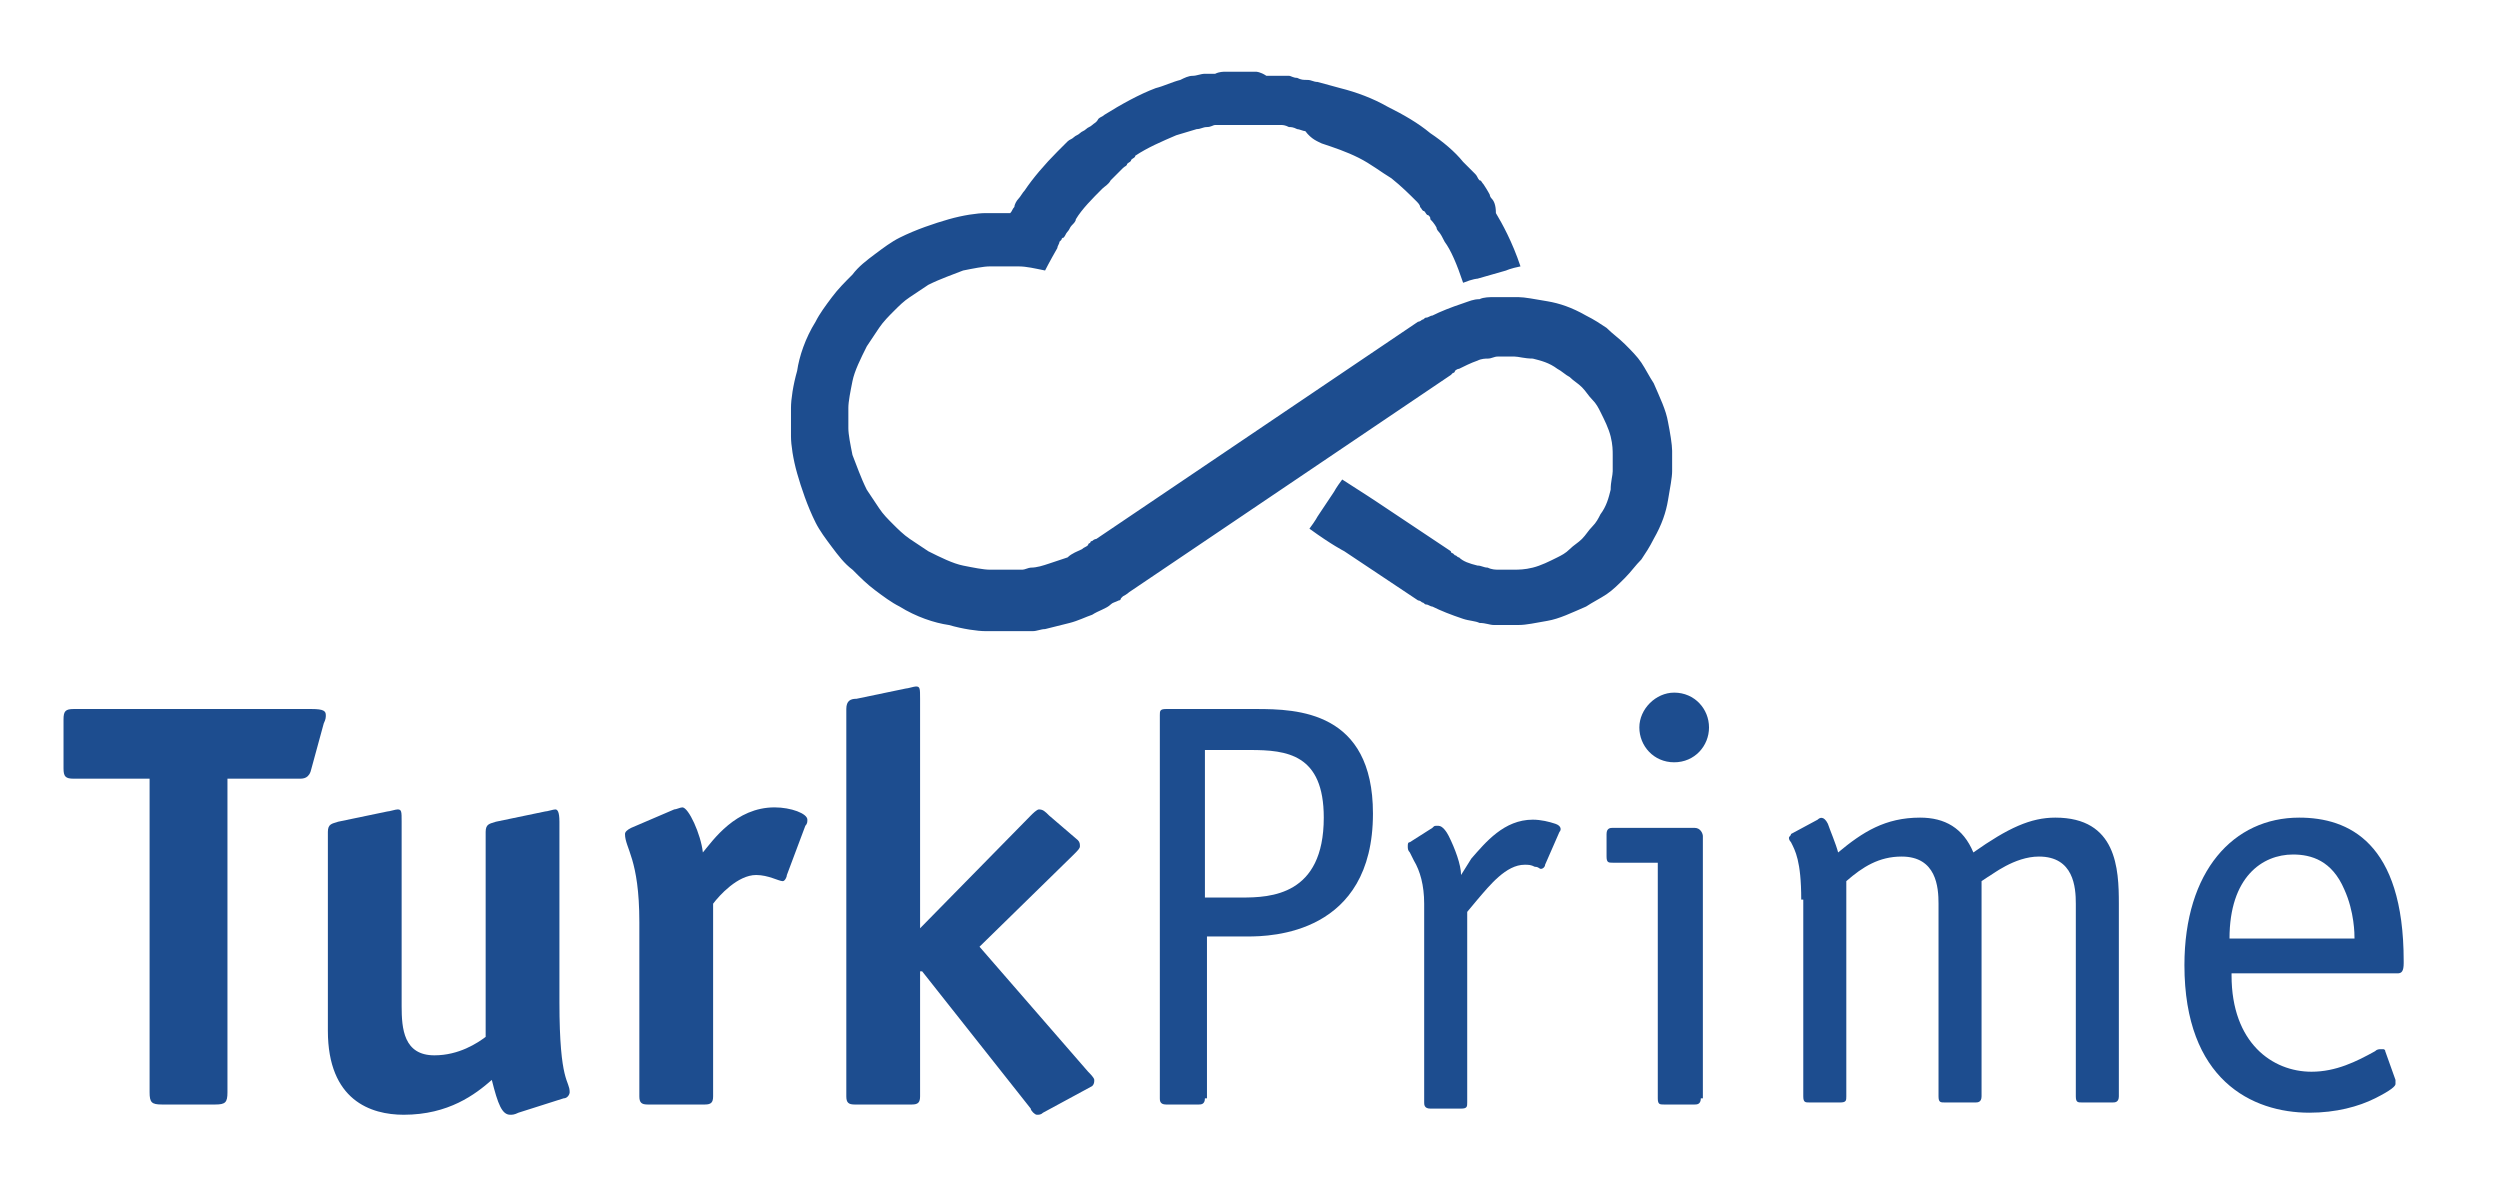 <?xml version="1.0" encoding="utf-8"?>
<!-- Generator: Adobe Illustrator 22.1.0, SVG Export Plug-In . SVG Version: 6.00 Build 0)  -->
<svg version="1.1" id="Layer_1" xmlns="http://www.w3.org/2000/svg" xmlns:xlink="http://www.w3.org/1999/xlink" x="0px" y="0px"
	 viewBox="0 0 122 58.2" style="enable-background:new 0 0 122 58.2;" xml:space="preserve">
<style type="text/css">
	.st0{fill:#1D1D1B;}
	.st1{fill:#3386F7;}
	.st2{fill:#FFFFFF;}
	.st3{fill:#1D4D8F;}
	.st4{fill:#1B8F8C;}
	.st5{fill:#1B8F8C;stroke:#1B8F8C;stroke-width:0.25;stroke-miterlimit:10;}
	.st6{fill:#1D4D8F;stroke:#1D4D8F;stroke-width:0.25;stroke-miterlimit:10;}
	.st7{fill:#1C4D8F;}
</style>
<path class="st3" d="M61.3,3.5c0,0-0.2,0-0.7,0c-0.1,0-0.2,0-0.4,0c-0.1,0-0.3,0-0.4,0c-0.1,0-0.3,0-0.5,0.1c0,0-0.1,0-0.1,0
	c0,0-0.1,0-0.1,0c-0.1,0-0.2,0-0.3,0c-0.2,0-0.4,0.1-0.6,0.1c-0.2,0-0.4,0.1-0.6,0.2c-0.4,0.1-0.8,0.3-1.2,0.4
	c-0.8,0.3-1.7,0.8-2.5,1.3c-0.1,0.1-0.2,0.1-0.3,0.2C53.5,6,53.4,6,53.3,6.1c-0.1,0.1-0.2,0.1-0.3,0.2c-0.1,0.1-0.2,0.1-0.3,0.2
	c-0.1,0.1-0.2,0.1-0.3,0.2c-0.1,0.1-0.2,0.1-0.3,0.2c-0.2,0.2-0.3,0.3-0.5,0.5c-0.6,0.6-1.2,1.3-1.6,1.9c-0.1,0.1-0.2,0.3-0.3,0.4
	c-0.1,0.1-0.2,0.3-0.2,0.4c-0.1,0.1-0.1,0.2-0.2,0.3c0,0,0,0-0.1,0c-0.1,0-0.2,0-0.4,0h0c0,0-0.1,0-0.2,0c-0.1,0-0.3,0-0.5,0
	c-0.4,0-1.1,0.1-1.8,0.3c-0.7,0.2-1.6,0.5-2.4,0.9c-0.4,0.2-0.8,0.5-1.2,0.8c-0.4,0.3-0.8,0.6-1.1,1c-0.4,0.4-0.7,0.7-1,1.1
	c-0.3,0.4-0.6,0.8-0.8,1.2c-0.5,0.8-0.8,1.7-0.9,2.4c-0.2,0.7-0.3,1.4-0.3,1.8c0,0.2,0,0.4,0,0.5c0,0.1,0,0.2,0,0.2v0
	c0,0,0,0.1,0,0.2c0,0.1,0,0.3,0,0.5c0,0.4,0.1,1.1,0.3,1.8c0.2,0.7,0.5,1.6,0.9,2.4c0.2,0.4,0.5,0.8,0.8,1.2c0.3,0.4,0.6,0.8,1,1.1
	c0.4,0.4,0.7,0.7,1.1,1c0.4,0.3,0.8,0.6,1.2,0.8c0.8,0.5,1.7,0.8,2.4,0.9c0.7,0.2,1.4,0.3,1.8,0.3c0.2,0,0.4,0,0.5,0
	c0.1,0,0.2,0,0.2,0h0c0,0,0.1,0,0.3,0c0,0,0.1,0,0.2,0c0.1,0,0.1,0,0.2,0c0.1,0,0.3,0,0.4,0c0.1,0,0.2,0,0.2,0c0.1,0,0.2,0,0.3,0
	c0.2,0,0.4-0.1,0.6-0.1c0.4-0.1,0.8-0.2,1.2-0.3c0.4-0.1,0.8-0.3,1.1-0.4c0.3-0.2,0.7-0.3,0.9-0.5c0.1-0.1,0.2-0.1,0.4-0.2
	c0.1,0,0.1-0.1,0.1-0.1c0,0,0.1-0.1,0.1-0.1c0.2-0.1,0.3-0.2,0.3-0.2l0,0l4-2.7l11.7-7.9l0,0c0,0,0,0,0.1-0.1c0,0,0.1,0,0.1-0.1
	c0,0,0.1-0.1,0.2-0.1c0.2-0.1,0.6-0.3,0.9-0.4c0.2-0.1,0.4-0.1,0.5-0.1c0.2,0,0.3-0.1,0.5-0.1c0.1,0,0.1,0,0.2,0c0.1,0,0.1,0,0.1,0
	c0.1,0,0.1,0,0.1,0h0c0,0,0,0,0.1,0c0.1,0,0.2,0,0.3,0c0.2,0,0.5,0.1,0.9,0.1c0.4,0.1,0.8,0.2,1.2,0.5c0.2,0.1,0.4,0.3,0.6,0.4
	c0.2,0.2,0.4,0.3,0.6,0.5c0.2,0.2,0.3,0.4,0.5,0.6c0.2,0.2,0.3,0.4,0.4,0.6c0.2,0.4,0.4,0.8,0.5,1.2c0.1,0.4,0.1,0.7,0.1,0.9
	c0,0.1,0,0.2,0,0.3c0,0.1,0,0.1,0,0.1v0c0,0,0,0,0,0.1c0,0.1,0,0.1,0,0.3c0,0.2-0.1,0.5-0.1,0.9c-0.1,0.4-0.2,0.8-0.5,1.2
	c-0.1,0.2-0.2,0.4-0.4,0.6c-0.2,0.2-0.3,0.4-0.5,0.6c-0.2,0.2-0.4,0.3-0.6,0.5c-0.2,0.2-0.4,0.3-0.6,0.4c-0.4,0.2-0.8,0.4-1.2,0.5
	c-0.4,0.1-0.7,0.1-0.9,0.1c-0.1,0-0.2,0-0.3,0c-0.1,0-0.1,0-0.1,0h0c0,0,0,0-0.1,0c0,0-0.1,0-0.1,0c-0.1,0-0.1,0-0.2,0
	c-0.1,0-0.3,0-0.5-0.1c-0.2,0-0.3-0.1-0.5-0.1c-0.4-0.1-0.7-0.2-0.9-0.4c-0.1,0-0.1-0.1-0.2-0.1c0,0-0.1-0.1-0.1-0.1
	c-0.1,0-0.1-0.1-0.1-0.1l0,0l-3.6-2.4l0,0c0,0-0.6-0.4-1.7-1.1c-0.3,0.4-0.4,0.6-0.4,0.6l-0.8,1.2c0,0-0.1,0.2-0.4,0.6
	c1.1,0.8,1.7,1.1,1.7,1.1l0,0l3.6,2.4v0c0,0,0.1,0,0.2,0.1c0.1,0,0.1,0.1,0.2,0.1c0.1,0,0.2,0.1,0.3,0.1c0.4,0.2,0.9,0.4,1.5,0.6
	c0.3,0.1,0.6,0.1,0.8,0.2c0.3,0,0.5,0.1,0.7,0.1c0.1,0,0.2,0,0.3,0c0.1,0,0.2,0,0.2,0c0.1,0,0.2,0,0.2,0h0c0,0,0,0,0.1,0
	c0.1,0,0.2,0,0.4,0c0.4,0,0.8-0.1,1.4-0.2c0.6-0.1,1.2-0.4,1.9-0.7c0.3-0.2,0.7-0.4,1-0.6c0.3-0.2,0.6-0.5,0.9-0.8
	c0.3-0.3,0.5-0.6,0.8-0.9c0.2-0.3,0.4-0.6,0.6-1c0.4-0.7,0.6-1.3,0.7-1.9c0.1-0.6,0.2-1.1,0.2-1.4c0-0.2,0-0.3,0-0.4
	c0-0.1,0-0.1,0-0.1v0c0,0,0-0.1,0-0.1c0-0.1,0-0.2,0-0.4c0-0.3-0.1-0.9-0.2-1.4c-0.1-0.6-0.4-1.2-0.7-1.9c-0.2-0.3-0.4-0.7-0.6-1
	c-0.2-0.3-0.5-0.6-0.8-0.9c-0.3-0.3-0.6-0.5-0.9-0.8c-0.3-0.2-0.6-0.4-1-0.6c-0.7-0.4-1.3-0.6-1.9-0.7c-0.6-0.1-1.1-0.2-1.4-0.2
	c-0.2,0-0.3,0-0.4,0c-0.1,0-0.1,0-0.1,0h0c0,0-0.1,0-0.2,0c-0.1,0-0.1,0-0.2,0c-0.1,0-0.2,0-0.3,0c-0.2,0-0.5,0-0.7,0.1
	c-0.3,0-0.5,0.1-0.8,0.2c-0.6,0.2-1.1,0.4-1.5,0.6c-0.1,0-0.2,0.1-0.3,0.1c-0.1,0-0.1,0.1-0.2,0.1c-0.1,0.1-0.2,0.1-0.2,0.1l0,0
	l-11.7,7.9l-4,2.7l0,0c0,0-0.1,0-0.2,0.1c0,0-0.1,0-0.1,0.1c0,0-0.1,0-0.1,0.1c-0.1,0.1-0.2,0.1-0.3,0.2c-0.2,0.1-0.5,0.2-0.7,0.4
	c-0.3,0.1-0.6,0.2-0.9,0.3c-0.3,0.1-0.6,0.2-0.9,0.2c-0.1,0-0.3,0.1-0.4,0.1c-0.1,0-0.1,0-0.2,0c-0.1,0-0.1,0-0.2,0
	c-0.1,0-0.2,0-0.3,0c0,0-0.1,0-0.1,0c0,0-0.1,0-0.1,0c-0.1,0-0.2,0-0.2,0h0c0,0,0,0-0.1,0c-0.1,0-0.2,0-0.4,0
	c-0.3,0-0.8-0.1-1.3-0.2c-0.5-0.1-1.1-0.4-1.7-0.7c-0.3-0.2-0.6-0.4-0.9-0.6c-0.3-0.2-0.6-0.5-0.8-0.7c-0.3-0.3-0.5-0.5-0.7-0.8
	c-0.2-0.3-0.4-0.6-0.6-0.9c-0.3-0.6-0.5-1.2-0.7-1.7c-0.1-0.5-0.2-1-0.2-1.3c0-0.2,0-0.3,0-0.4c0-0.1,0-0.1,0-0.1v0c0,0,0,0,0-0.1
	c0-0.1,0-0.2,0-0.4c0-0.3,0.1-0.8,0.2-1.3c0.1-0.5,0.4-1.1,0.7-1.7c0.2-0.3,0.4-0.6,0.6-0.9c0.2-0.3,0.5-0.6,0.7-0.8
	c0.3-0.3,0.5-0.5,0.8-0.7c0.3-0.2,0.6-0.4,0.9-0.6c0.6-0.3,1.2-0.5,1.7-0.7c0.5-0.1,1-0.2,1.3-0.2c0.2,0,0.3,0,0.4,0
	c0.1,0,0.1,0,0.1,0h0c0.1,0,0.2,0,0.3,0c0,0,0.1,0,0.1,0c0.1,0,0.1,0,0.2,0c0.1,0,0.2,0,0.3,0c0.4,0,0.8,0.1,1.3,0.2c0,0,0,0,0,0
	l0,0c0,0,0.2-0.4,0.6-1.1c0-0.1,0.1-0.2,0.1-0.3c0,0,0.1-0.1,0.1-0.1c0,0,0-0.1,0.1-0.1c0,0,0,0,0,0c0,0,0,0,0,0
	c0.1-0.1,0.1-0.2,0.2-0.3c0.1-0.1,0.1-0.2,0.2-0.3c0.1-0.1,0.2-0.2,0.2-0.3c0.3-0.5,0.8-1,1.3-1.5c0.1-0.1,0.3-0.2,0.4-0.4
	c0.1-0.1,0.1-0.1,0.2-0.2c0.1-0.1,0.1-0.1,0.2-0.2c0.1-0.1,0.1-0.1,0.2-0.2c0.1-0.1,0.2-0.1,0.2-0.2c0.1-0.1,0.2-0.1,0.2-0.2
	c0.1-0.1,0.2-0.1,0.2-0.2c0.6-0.4,1.3-0.7,2-1c0.3-0.1,0.7-0.2,1-0.3c0.2,0,0.3-0.1,0.5-0.1c0.2,0,0.3-0.1,0.4-0.1
	c0.1,0,0.1,0,0.2,0c0,0,0.1,0,0.1,0c0,0,0.1,0,0.1,0c0.1,0,0.3,0,0.4,0c0.1,0,0.2,0,0.3,0c0.1,0,0.2,0,0.3,0c0.3,0,0.5,0,0.5,0h0
	c0,0,0.2,0,0.5,0c0.1,0,0.2,0,0.2,0c0.1,0,0.2,0,0.3,0c0.1,0,0.2,0,0.3,0c0.1,0,0.2,0,0.4,0.1c0.1,0,0.2,0,0.4,0.1
	c0.1,0,0.3,0.1,0.4,0.1C64,6.8,64.3,6.9,64.5,7c0.6,0.2,1.2,0.4,1.8,0.7c0.6,0.3,1.1,0.7,1.6,1c0.5,0.4,0.9,0.8,1.2,1.1
	c0.1,0.1,0.2,0.2,0.2,0.3c0.1,0.1,0.1,0.2,0.2,0.2c0.1,0.1,0.1,0.2,0.2,0.2c0.1,0.1,0.1,0.1,0.1,0.2c0.2,0.2,0.3,0.4,0.3,0.4l0,0
	c0,0,0,0.1,0.1,0.2c0.1,0.1,0.2,0.3,0.3,0.5c0.3,0.4,0.6,1.1,0.9,2c0.5-0.2,0.7-0.2,0.7-0.2l0.7-0.2l0.7-0.2c0,0,0.2-0.1,0.7-0.2
	c-0.4-1.2-0.9-2.1-1.2-2.6C73,10,72.9,9.8,72.8,9.7c-0.1-0.1-0.1-0.2-0.1-0.2l0,0c0,0-0.1-0.2-0.3-0.5c-0.1-0.1-0.1-0.2-0.2-0.2
	c-0.1-0.1-0.1-0.2-0.2-0.3c-0.1-0.1-0.2-0.2-0.3-0.3c-0.1-0.1-0.2-0.2-0.3-0.3c-0.4-0.5-1-1-1.6-1.4c-0.6-0.5-1.3-0.9-2.1-1.3
	c-0.7-0.4-1.5-0.7-2.3-0.9c-0.4-0.1-0.7-0.2-1.1-0.3c-0.2,0-0.3-0.1-0.5-0.1c-0.2,0-0.3,0-0.5-0.1c-0.2,0-0.3-0.1-0.4-0.1
	c-0.1,0-0.3,0-0.4,0c-0.1,0-0.2,0-0.4,0c-0.1,0-0.2,0-0.3,0C61.5,3.5,61.3,3.5,61.3,3.5L61.3,3.5z"/>
<g>
	<g>
		<path class="st3" d="M11.1,53.3c0,0.5-0.1,0.6-0.6,0.6H7.9c-0.5,0-0.6-0.1-0.6-0.6V38H3.6c-0.4,0-0.5-0.1-0.5-0.5v-2.4
			c0-0.4,0.1-0.5,0.5-0.5h11.6c0.6,0,0.7,0.1,0.7,0.3c0,0.1,0,0.2-0.1,0.4l-0.6,2.2C15.1,38,14.8,38,14.6,38h-3.5V53.3z"/>
		<path class="st3" d="M25.3,54.3c-0.2,0.1-0.3,0.1-0.4,0.1c-0.4,0-0.6-0.5-0.9-1.7c-0.8,0.7-2.1,1.7-4.3,1.7
			c-1.6,0-3.7-0.7-3.7-4.1v-9.7c0-0.4,0.2-0.4,0.5-0.5l2.4-0.5c0.1,0,0.4-0.1,0.5-0.1c0.2,0,0.2,0.1,0.2,0.6v9
			c0,1.1,0.1,2.4,1.6,2.4c1.2,0,2.1-0.6,2.5-0.9v-10c0-0.4,0.2-0.4,0.5-0.5l2.4-0.5c0.1,0,0.4-0.1,0.5-0.1c0.1,0,0.2,0.1,0.2,0.6
			v8.8c0,4,0.5,3.8,0.5,4.4c0,0.1-0.1,0.3-0.3,0.3L25.3,54.3z"/>
		<path class="st3" d="M34.8,53.5c0,0.3-0.1,0.4-0.4,0.4h-2.8c-0.3,0-0.4-0.1-0.4-0.4V45c0-3.1-0.7-3.6-0.7-4.3
			c0-0.1,0.1-0.2,0.3-0.3l2.1-0.9c0.1,0,0.3-0.1,0.4-0.1c0.3,0,0.9,1.3,1,2.2c0.5-0.6,1.6-2.2,3.5-2.2c0.8,0,1.6,0.3,1.6,0.6
			c0,0.1,0,0.2-0.1,0.3l-0.9,2.4c0,0.1-0.1,0.3-0.2,0.3c-0.2,0-0.7-0.3-1.3-0.3c-0.9,0-1.8,1-2.1,1.4V53.5z"/>
		<path class="st3" d="M53.1,52.3c0.1,0.1,0.3,0.3,0.3,0.4c0,0.1,0,0.2-0.1,0.3l-2.4,1.3c-0.1,0.1-0.2,0.1-0.3,0.1
			c-0.1,0-0.3-0.2-0.3-0.3L45,47.4h-0.1v6.1c0,0.3-0.1,0.4-0.4,0.4h-2.8c-0.3,0-0.4-0.1-0.4-0.4V34.6c0-0.4,0.2-0.5,0.5-0.5l2.4-0.5
			c0.1,0,0.4-0.1,0.5-0.1c0.2,0,0.2,0.1,0.2,0.6v11.2l5.4-5.5c0.1-0.1,0.3-0.3,0.4-0.3c0.2,0,0.3,0.1,0.5,0.3l1.4,1.2
			c0.1,0.1,0.1,0.2,0.1,0.3s-0.1,0.2-0.3,0.4l-4.6,4.5L53.1,52.3z"/>
	</g>
	<g>
		<path class="st3" d="M58.8,53.6c0,0.3-0.2,0.3-0.3,0.3h-1.6c-0.3,0-0.3-0.2-0.3-0.3V34.9c0-0.2,0-0.3,0.3-0.3h4.4
			c2,0,5.7,0.1,5.7,5.1c0,5.9-5,6-6.1,6h-2V53.6z M60.6,43.8c1.4,0,4-0.1,4-3.9c0-3.1-1.8-3.3-3.6-3.3h-2.2v7.2H60.6z"/>
		<path class="st3" d="M71.8,41.9c0.7-0.8,1.6-1.9,3-1.9c0.4,0,0.8,0.1,1.1,0.2c0.3,0.1,0.3,0.3,0.2,0.4l-0.7,1.6
			c0,0.1-0.1,0.2-0.2,0.2c-0.1,0-0.1-0.1-0.3-0.1c-0.2-0.1-0.3-0.1-0.5-0.1c-0.9,0-1.7,1-2.3,1.7l-0.5,0.6v9.3c0,0.2,0,0.3-0.3,0.3
			h-1.5c-0.3,0-0.3-0.2-0.3-0.3v-9.7c0-0.9-0.2-1.6-0.5-2.1l-0.2-0.4c-0.1-0.1-0.1-0.2-0.1-0.3c0-0.1,0-0.2,0.1-0.2l1.1-0.7
			c0.1-0.1,0.1-0.1,0.2-0.1h0.1c0.2,0,0.4,0.3,0.5,0.5c0.3,0.6,0.6,1.4,0.6,1.9L71.8,41.9z"/>
		<path class="st3" d="M83,53.6c0,0.3-0.2,0.3-0.3,0.3h-1.5c-0.2,0-0.3,0-0.3-0.3V42.1h-2.2c-0.2,0-0.3,0-0.3-0.3v-1.1
			c0-0.3,0.2-0.3,0.3-0.3h4c0.3,0,0.4,0.3,0.4,0.4V53.6z M81.7,37.2c-1,0-1.7-0.8-1.7-1.7s0.8-1.7,1.7-1.7c1,0,1.7,0.8,1.7,1.7
			S82.7,37.2,81.7,37.2z"/>
		<path class="st3" d="M87.9,43.9c0-1.9-0.3-2.4-0.5-2.8c-0.1-0.1-0.1-0.2-0.1-0.2c0-0.1,0.1-0.1,0.1-0.2l1.3-0.7
			c0.1-0.1,0.3-0.2,0.5,0.2c0.1,0.3,0.4,1,0.5,1.4c1.2-1,2.3-1.7,4-1.7c1.2,0,2.1,0.5,2.6,1.7c1.7-1.2,2.8-1.7,4-1.7
			c3,0,3.1,2.5,3.1,4.2v9.4c0,0.3-0.2,0.3-0.3,0.3h-1.5c-0.2,0-0.3,0-0.3-0.3v-9.4c0-0.8-0.1-2.3-1.8-2.3c-1.2,0-2.3,0.9-2.5,1
			L96.7,43v10.5c0,0.3-0.2,0.3-0.3,0.3h-1.5c-0.2,0-0.3,0-0.3-0.3v-9.4c0-0.8-0.1-2.3-1.8-2.3c-1.1,0-1.9,0.5-2.7,1.2v10.5
			c0,0.2,0,0.3-0.3,0.3h-1.5c-0.2,0-0.3,0-0.3-0.3V43.9z"/>
		<path class="st3" d="M116.9,52.7c0,0.1,0,0.1,0,0.2c0,0.1-0.2,0.3-1,0.7c-0.8,0.4-1.9,0.7-3.2,0.7c-2.8,0-6.1-1.6-6.1-7.2
			c0-4.6,2.4-7.2,5.6-7.2c2.4,0,5.1,1.2,5.1,7v0.1c0,0.4-0.1,0.5-0.3,0.5h-8.1v0.1c0,3.3,2,4.7,3.9,4.7c1.2,0,2.2-0.5,3.1-1
			c0.1-0.1,0.2-0.1,0.3-0.1h0.1c0,0,0.1,0,0.1,0.1L116.9,52.7z M114.9,45.8c0-0.2,0-1.3-0.5-2.4c-0.6-1.4-1.6-1.7-2.5-1.7
			c-1.5,0-3.1,1.1-3.1,4.1H114.9z"/>
	</g>
</g>
</svg>

